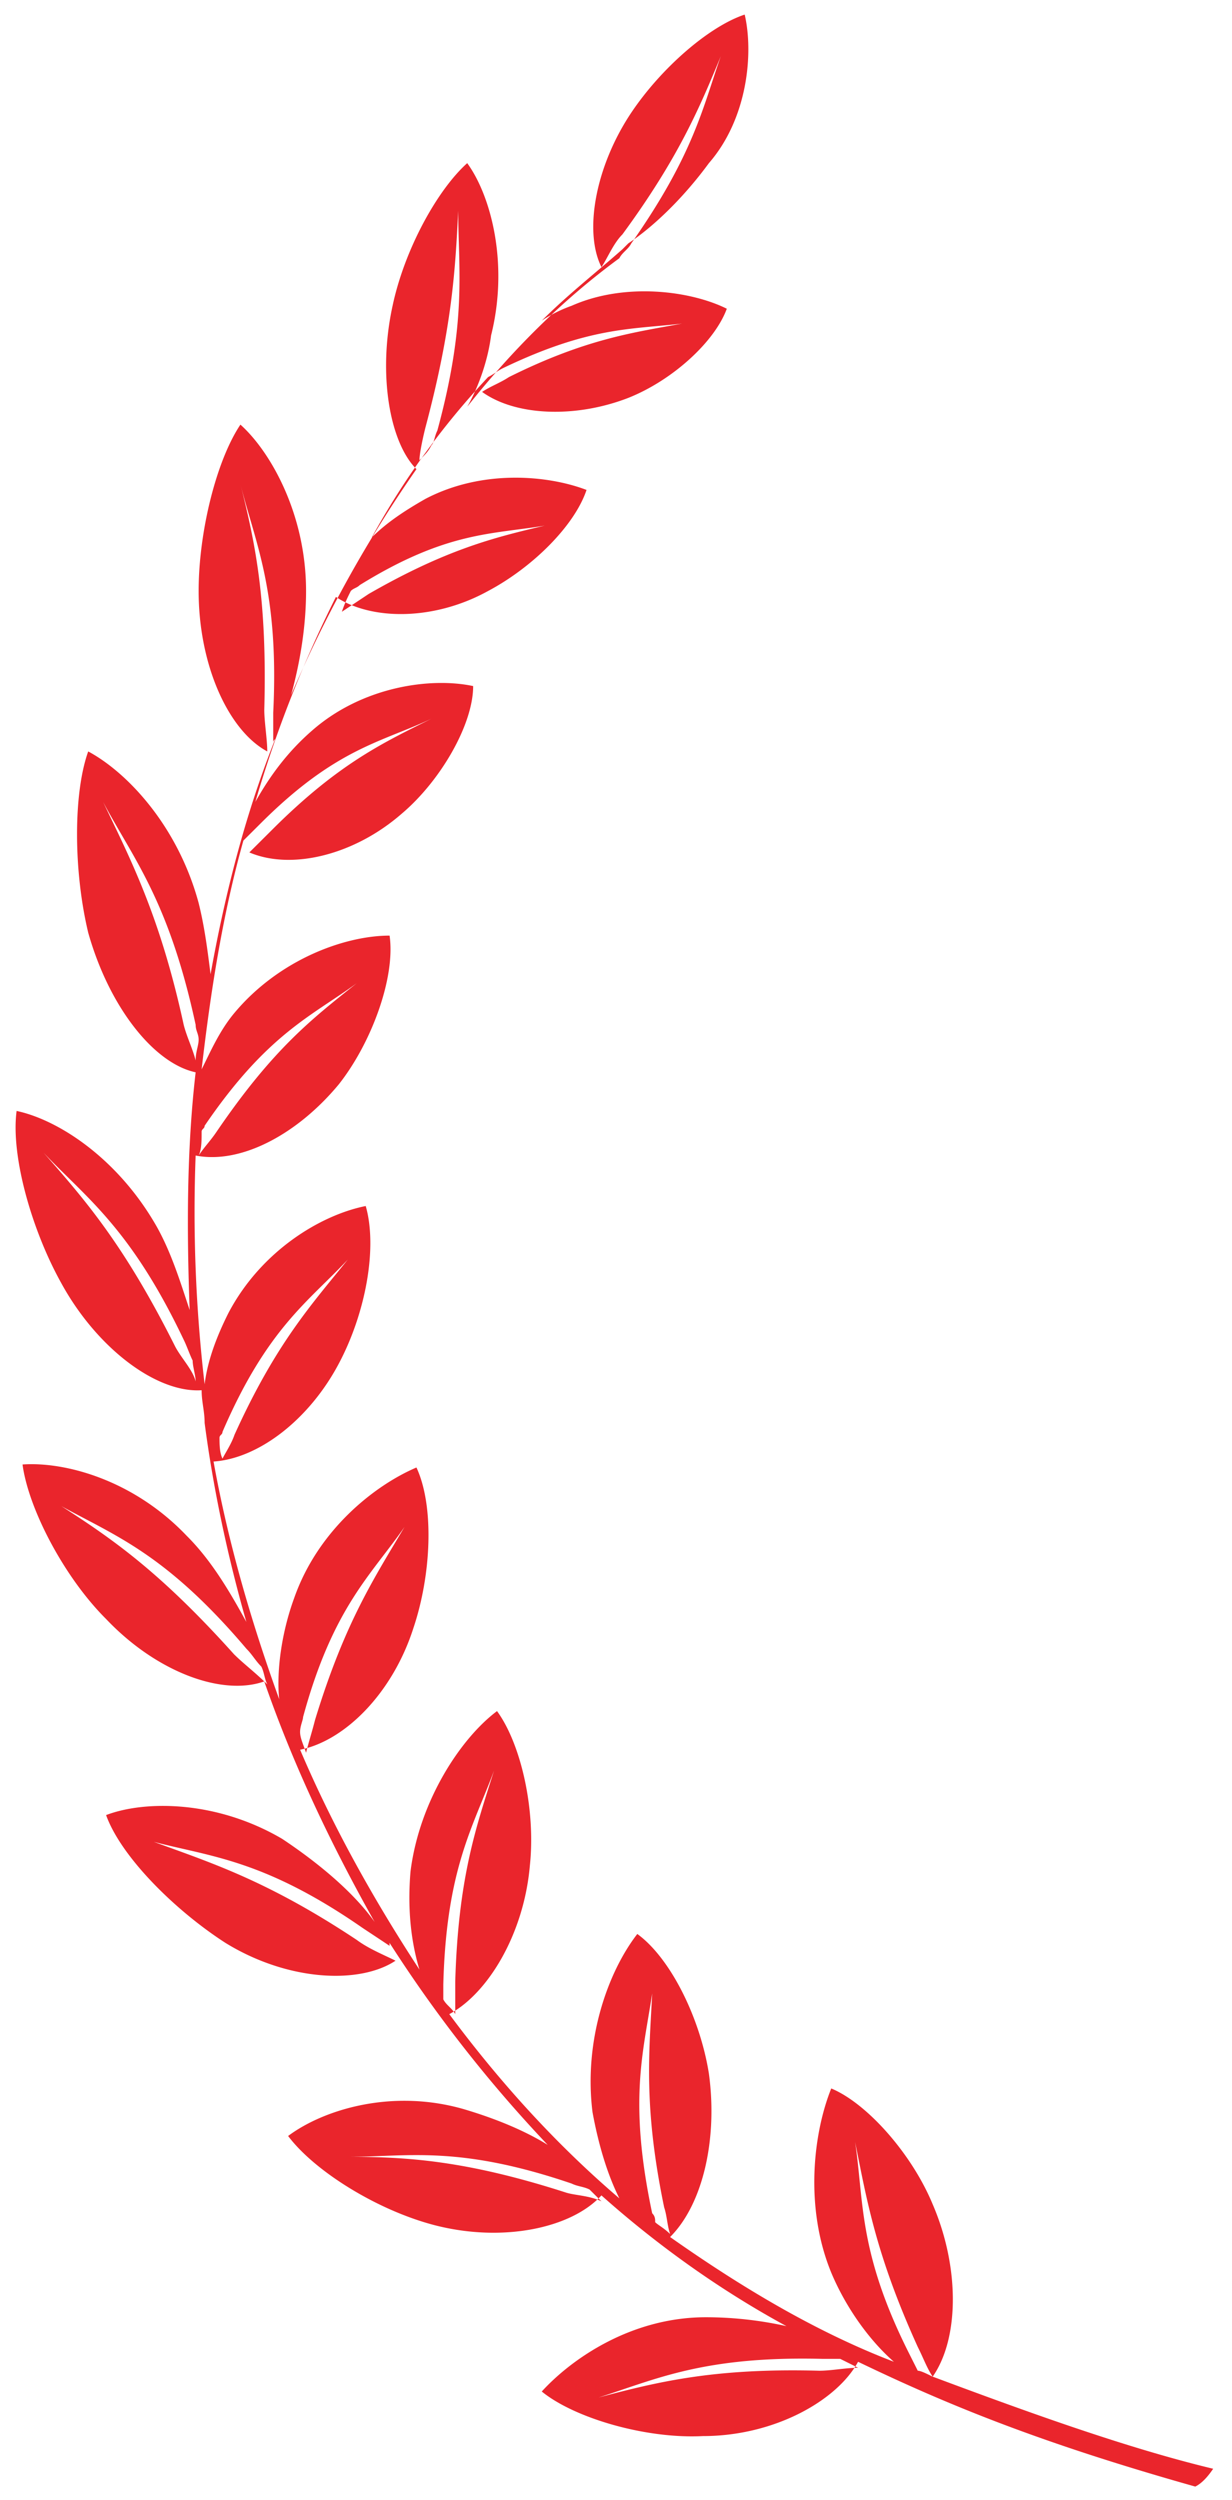 <svg xmlns="http://www.w3.org/2000/svg" width="35" height="71" fill="#EA252C"><path fill="#EA252C" d="M34.466 70.107c-2.459-.59-5.256-1.603-7.969-2.616.763-1.097.763-3.122 0-4.894-.593-1.434-1.865-2.868-2.882-3.29-.509 1.265-.763 3.375 0 5.231.424 1.013 1.102 1.94 1.78 2.531-2.204-.844-4.323-2.11-6.358-3.543.933-.929 1.356-2.785 1.102-4.641-.254-1.603-1.102-3.29-2.034-3.965-.848 1.096-1.526 3.037-1.272 5.062.17.928.424 1.772.763 2.447-1.78-1.519-3.391-3.29-4.832-5.232 1.102-.59 2.12-2.278 2.289-4.218.17-1.603-.255-3.46-.933-4.388-1.017.76-2.204 2.532-2.458 4.557-.085 1.012 0 1.94.254 2.784-1.271-1.94-2.458-4.05-3.39-6.244 1.27-.253 2.627-1.603 3.22-3.459.51-1.519.594-3.46.085-4.556-1.186.506-2.797 1.772-3.475 3.712-.34.928-.509 2.025-.424 2.869-.763-2.11-1.441-4.387-1.865-6.75 1.271-.084 2.713-1.181 3.56-2.784.763-1.435 1.102-3.29.763-4.472-1.271.253-2.967 1.266-3.9 3.037-.338.675-.593 1.35-.677 2.025a42.053 42.053 0 0 1-.255-6.496c1.272.253 2.883-.591 4.07-2.025.932-1.182 1.61-3.038 1.44-4.22-1.271 0-3.136.676-4.408 2.195-.424.506-.678 1.096-.932 1.603.254-2.194.593-4.388 1.187-6.497l.508-.506c2.12-2.11 3.391-2.278 4.832-2.953-1.356.675-2.628 1.265-4.493 3.121l-.678.675c1.187.507 2.967.085 4.324-1.096 1.102-.928 2.034-2.532 2.034-3.628-1.187-.254-3.136 0-4.578 1.265-.678.59-1.186 1.266-1.61 2.025a34.639 34.639 0 0 1 2.289-5.822c1.017.675 2.797.675 4.323-.168 1.271-.675 2.458-1.857 2.797-2.87-1.102-.421-2.967-.59-4.577.254-.594.338-1.102.675-1.526 1.097a22.437 22.437 0 0 1 3.306-4.556c.17-.085.254-.17.424-.254 2.458-1.18 3.645-1.096 5.086-1.265-1.356.253-2.713.422-4.917 1.519-.254.168-.508.253-.763.421.933.676 2.628.76 4.154.17 1.272-.507 2.459-1.604 2.798-2.532-1.017-.506-2.883-.76-4.408-.084a3.967 3.967 0 0 0-.848.422c.763-.76 1.526-1.35 2.289-2.025l.17-.17c.762-.505 1.61-1.35 2.288-2.277 1.102-1.266 1.272-3.122 1.017-4.219-1.017.338-2.373 1.519-3.221 2.784-1.017 1.52-1.356 3.375-.848 4.388.17-.253.34-.675.594-.928 1.61-2.194 2.204-3.628 2.797-5.063-.508 1.435-.763 2.785-2.543 5.316-.085.169-.254.253-.34.422-1.61 1.18-3.05 2.615-4.322 4.218.339-.59.593-1.35.678-2.025.508-2.025 0-3.965-.678-4.893-.848.76-1.78 2.447-2.12 4.05-.424 1.94-.085 3.88.678 4.64a35.853 35.853 0 0 0-3.56 6.413c.254-.928.424-1.941.424-2.953 0-2.194-1.017-3.966-1.865-4.725-.678 1.012-1.187 3.037-1.187 4.725 0 2.109.848 3.965 1.95 4.556 0-.338-.085-.844-.085-1.181.085-3.122-.254-4.725-.678-6.413.424 1.688 1.102 3.038.932 6.497v.844c0-.085.085-.085.085-.17-.848 2.11-1.441 4.388-1.865 6.75-.085-.674-.17-1.35-.339-2.024-.593-2.194-2.035-3.713-3.137-4.303-.423 1.181-.423 3.375 0 5.146.594 2.11 1.865 3.713 3.052 3.966-.254 2.194-.254 4.472-.17 6.75-.254-.76-.508-1.603-.932-2.362C3.354 32.898 1.66 31.8.472 31.548c-.17 1.266.424 3.375 1.271 4.894 1.018 1.856 2.713 3.121 3.985 3.037 0 .338.085.59.085.928.254 1.94.678 3.881 1.186 5.653-.508-.928-1.017-1.772-1.695-2.447C3.778 42.01 1.828 41.504.64 41.588c.17 1.266 1.187 3.207 2.374 4.388 1.441 1.519 3.306 2.194 4.493 1.772.848 2.447 1.95 4.725 3.137 6.834-.594-.844-1.611-1.688-2.628-2.363-1.865-1.096-3.9-1.096-5.002-.675.424 1.182 1.95 2.7 3.39 3.629 1.781 1.096 3.816 1.18 4.833.506-.34-.169-.763-.338-1.102-.59-2.543-1.688-4.154-2.194-5.765-2.785 1.611.422 3.137.506 5.934 2.447.255.169.51.337.763.506v-.084a38.533 38.533 0 0 0 4.493 5.737c-.678-.422-1.525-.76-2.373-1.012-2.035-.591-3.985 0-5.002.759.763 1.012 2.543 2.11 4.154 2.531 1.95.506 3.9.084 4.747-.844 1.611 1.435 3.391 2.7 5.256 3.713a10.566 10.566 0 0 0-2.289-.253c-2.119 0-3.814 1.18-4.662 2.109.932.76 2.967 1.35 4.578 1.266 2.034 0 3.814-1.013 4.408-2.11 2.458 1.181 5.086 2.278 9.58 3.544.169-.084.338-.253.508-.506zm-22.38-57.965c.763-2.869.847-4.472.932-6.16 0 1.688.255 3.123-.593 6.244-.085.17-.085.338-.17.422-.085.169-.17.253-.339.422 0-.169.085-.59.17-.928zm-2.12 4.64c.085-.084.17-.084.255-.168 2.458-1.519 3.73-1.434 5.256-1.688-1.441.338-2.798.675-5.002 1.94-.254.17-.509.338-.763.507.085-.253.17-.422.254-.59zM5.728 32.14c0-.085.085-.085.085-.17 1.78-2.615 3.051-3.121 4.323-4.05-1.272 1.013-2.374 1.857-3.984 4.22-.17.253-.34.421-.509.675.085-.17.085-.422.085-.675zm-.763 6.075c-1.441-2.87-2.543-4.135-3.73-5.485 1.187 1.266 2.458 2.11 3.984 5.316.085.169.17.422.254.59 0 .17.085.422.085.591-.085-.337-.424-.675-.593-1.012zm.593-8.1c-.085-.338-.254-.675-.339-1.013-.678-3.122-1.526-4.725-2.289-6.328.848 1.603 1.865 2.784 2.628 6.328 0 .169.085.253.085.422 0 .169-.085.337-.085.59zm.678 10.715c0-.084.085-.084.085-.169 1.272-2.953 2.459-3.712 3.56-4.893-1.017 1.265-2.034 2.362-3.22 4.978-.085.253-.255.506-.34.675-.085-.17-.085-.422-.085-.59zm.424 6.16c-2.12-2.363-3.475-3.291-4.917-4.22C3.27 43.614 4.71 44.12 7 46.82c.17.17.255.338.424.507.085.169.085.337.17.506-.34-.337-.678-.59-.933-.844zm1.865 2.193c0-.169.085-.337.085-.422.848-3.122 1.95-4.05 2.882-5.4-.847 1.435-1.695 2.7-2.543 5.485-.085.337-.17.59-.254.928-.085-.254-.17-.422-.17-.591zm4.408 8.015c-.084-.168-.254-.253-.339-.421v-.422c.085-3.29.848-4.472 1.442-6.075-.51 1.603-1.018 3.037-1.103 5.99v.928zm3.137 5.063c-2.882-.928-4.578-1.012-6.188-1.012 1.695 0 3.136-.338 6.358.759.17.084.339.084.508.169l.34.337c-.34-.169-.764-.169-1.018-.253zm2.543.844c0-.085 0-.169-.085-.253-.678-3.207-.254-4.557 0-6.244-.084 1.687-.254 3.206.34 6.075.084.253.084.506.17.76-.17-.17-.34-.254-.425-.338zm4.663 4.218c-3.052-.084-4.663.338-6.273.76 1.61-.506 2.967-1.181 6.357-1.097h.51l.508.253c-.34 0-.763.084-1.102.084zm2.797 0l-.254-.506c-1.441-2.869-1.272-4.303-1.526-5.99.34 1.687.593 3.206 1.78 5.821.17.338.255.591.424.844-.17-.084-.339-.169-.424-.169z"/></svg>